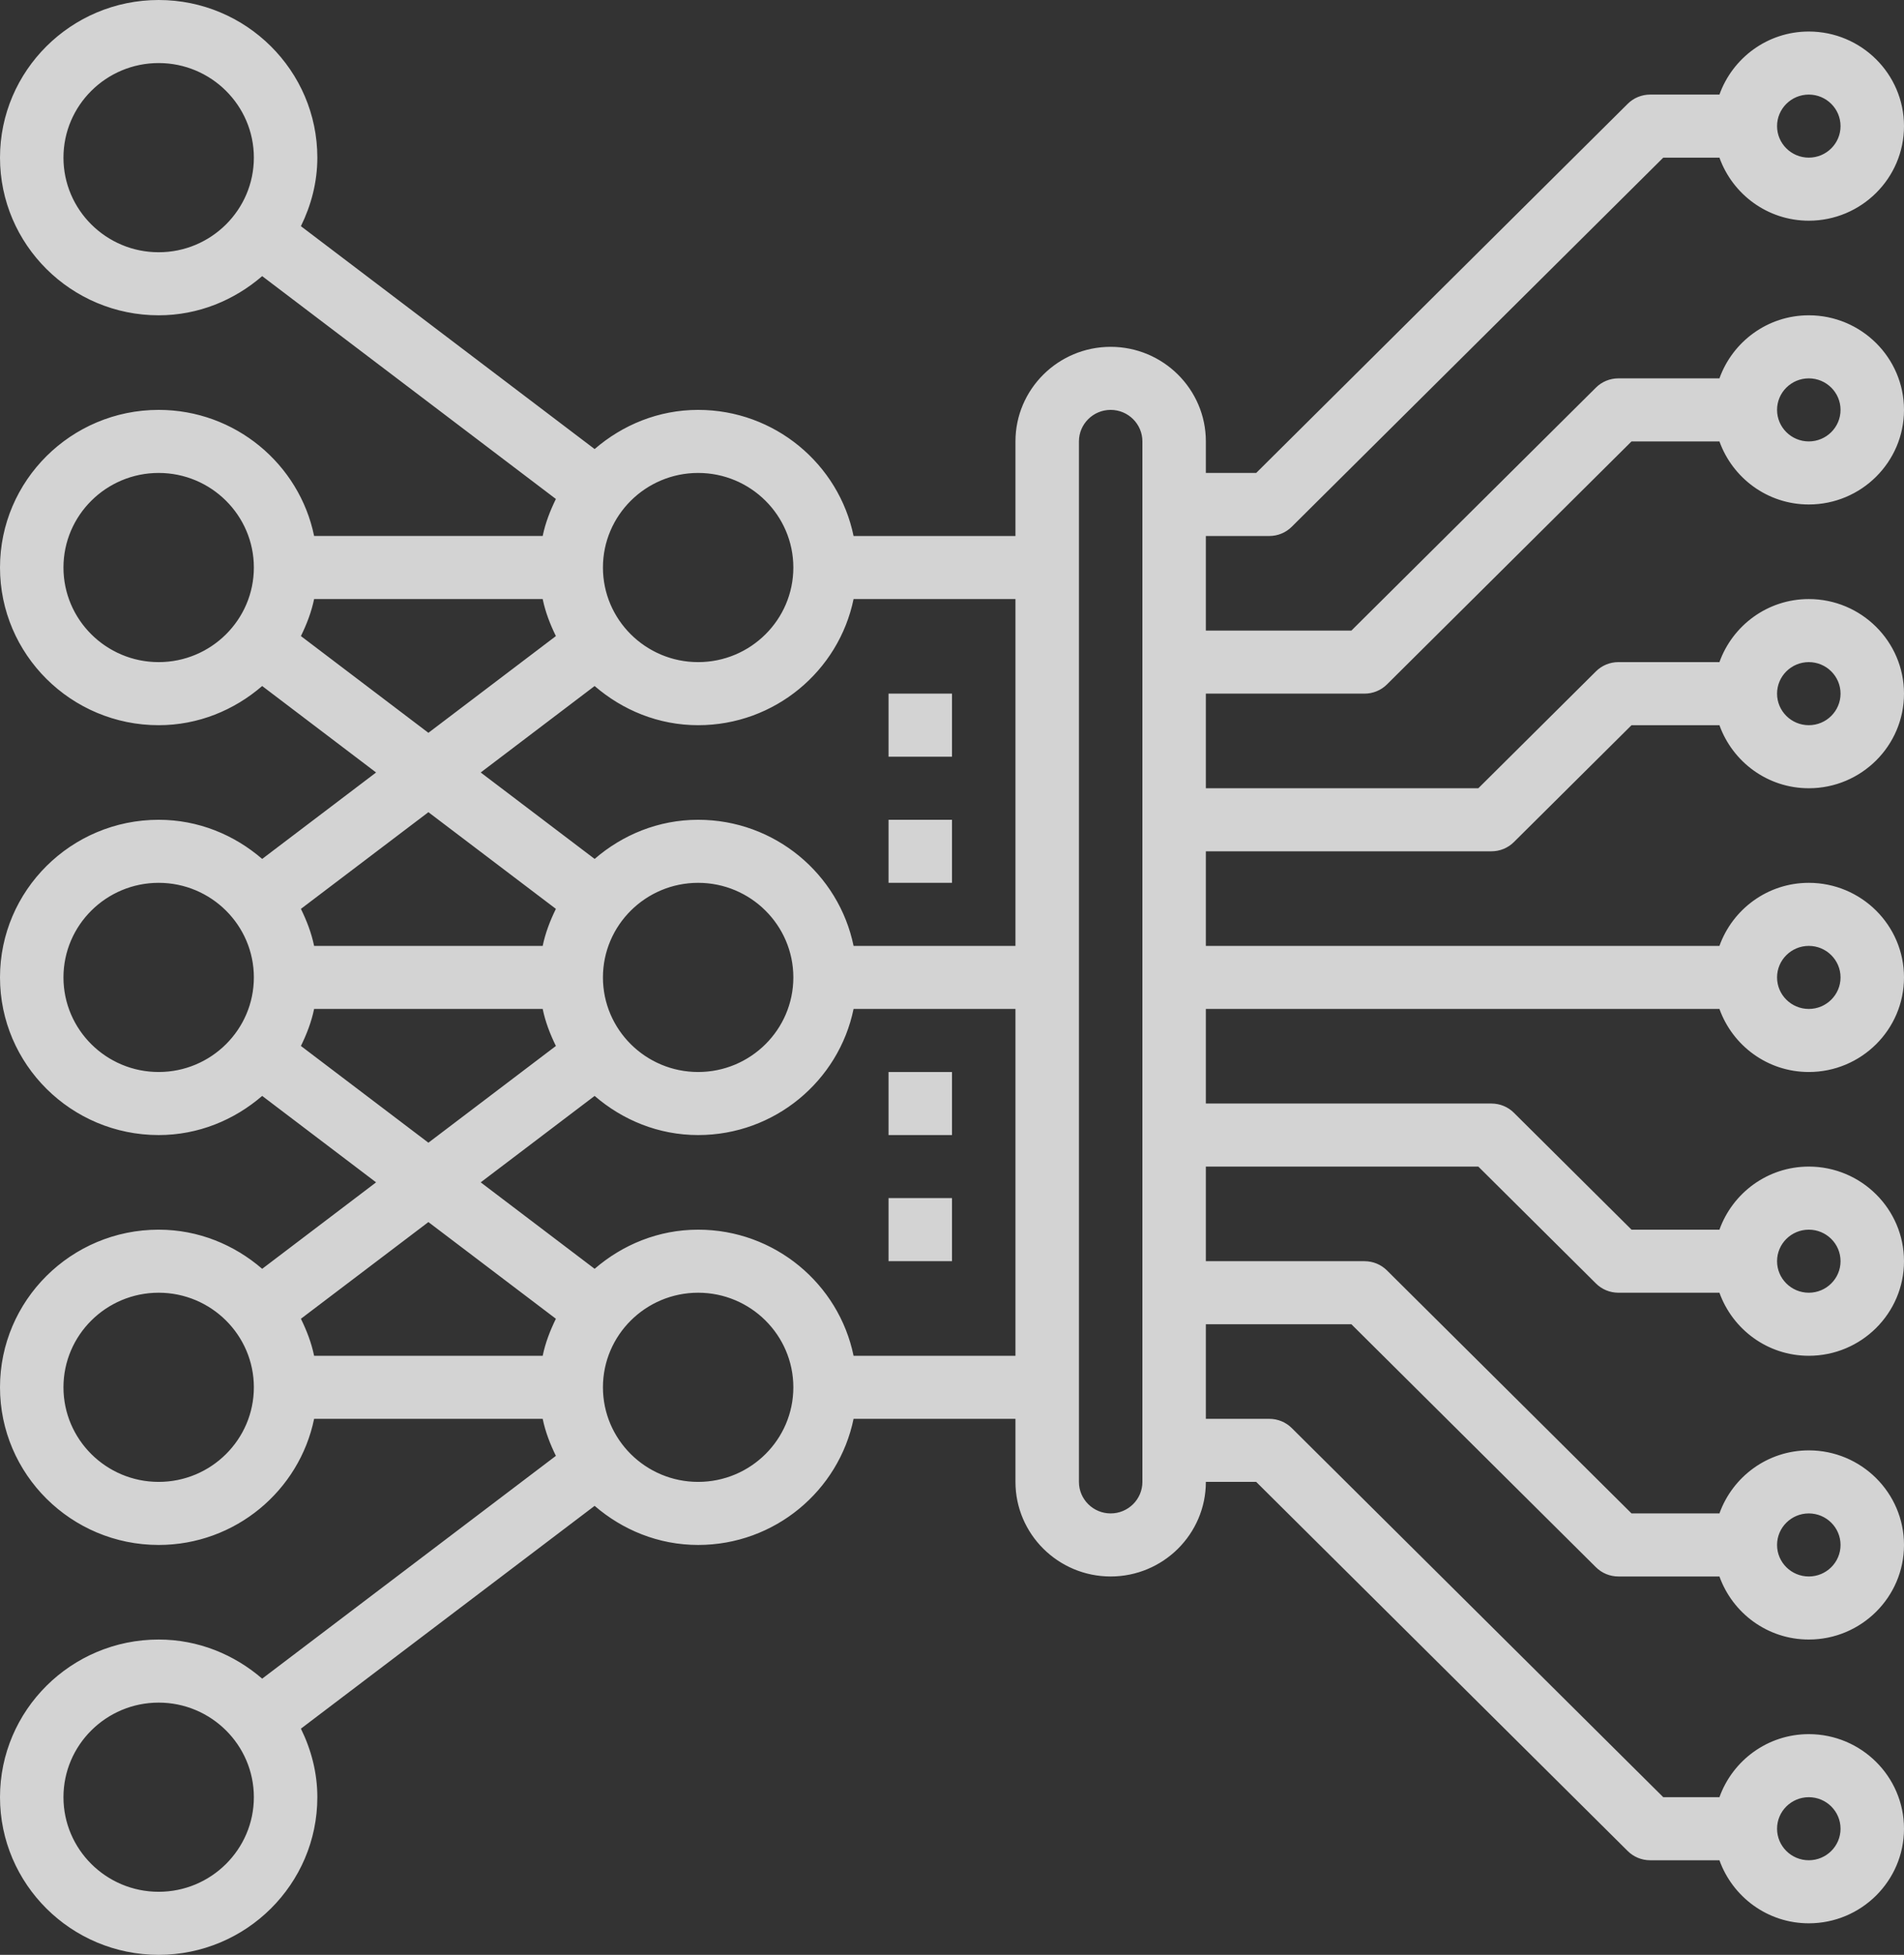 <svg width="76" height="78" viewBox="0 0 76 78" fill="none" xmlns="http://www.w3.org/2000/svg">
<rect x="0" y="0" width="76" height="78" fill="#333333" stroke="none"/>
<path d="M6.333 0C2.841 0 0 2.822 0 6.29C0 9.759 2.841 12.581 6.333 12.581C7.919 12.581 9.353 11.978 10.465 11.018L22.189 19.91C21.96 20.377 21.77 20.863 21.662 21.385H12.538C11.949 18.519 9.391 16.355 6.333 16.355C2.841 16.355 0 19.177 0 22.645C0 26.114 2.841 28.936 6.333 28.936C7.919 28.936 9.353 28.333 10.465 27.373L15.012 30.823L10.465 34.272C9.353 33.312 7.919 32.71 6.333 32.71C2.841 32.71 0 35.532 0 39C0 42.468 2.841 45.29 6.333 45.29C7.919 45.29 9.353 44.688 10.465 43.728L15.012 47.177L10.465 50.627C9.353 49.667 7.919 49.065 6.333 49.065C2.841 49.065 0 51.886 0 55.355C0 58.823 2.841 61.645 6.333 61.645C9.391 61.645 11.949 59.48 12.538 56.613H21.662C21.77 57.135 21.96 57.623 22.189 58.09L10.465 66.98C9.353 66.021 7.919 65.419 6.333 65.419C2.841 65.419 0 68.241 0 71.71C0 75.178 2.841 78 6.333 78C9.826 78 12.667 75.178 12.667 71.71C12.667 70.726 12.419 69.805 12.011 68.975L23.735 60.085C24.847 61.044 26.281 61.645 27.867 61.645C30.924 61.645 33.482 59.48 34.071 56.613H40.533V59.129C40.533 61.21 42.238 62.903 44.333 62.903C46.428 62.903 48.133 61.21 48.133 59.129H50.142L64.971 73.857C65.208 74.094 65.531 74.226 65.867 74.226H68.633C69.157 75.686 70.551 76.742 72.2 76.742C74.295 76.742 76 75.049 76 72.968C76 70.887 74.295 69.194 72.2 69.194C70.551 69.194 69.157 70.249 68.633 71.71H66.391L51.562 56.981C51.325 56.745 51.002 56.613 50.667 56.613H48.133V52.839H53.942L63.704 62.535C63.941 62.771 64.264 62.903 64.6 62.903H68.633C69.157 64.364 70.551 65.419 72.2 65.419C74.295 65.419 76 63.726 76 61.645C76 59.564 74.295 57.871 72.2 57.871C70.551 57.871 69.157 58.926 68.633 60.387H65.124L55.362 50.691C55.125 50.455 54.802 50.323 54.467 50.323H48.133V46.548H59.009L63.704 51.212C63.941 51.449 64.264 51.581 64.6 51.581H68.633C69.157 53.041 70.551 54.097 72.2 54.097C74.295 54.097 76 52.403 76 50.323C76 48.242 74.295 46.548 72.2 46.548C70.551 46.548 69.157 47.604 68.633 49.065H65.124L60.429 44.401C60.192 44.164 59.869 44.032 59.533 44.032H48.133V40.258H68.633C69.157 41.719 70.551 42.774 72.2 42.774C74.295 42.774 76 41.081 76 39C76 36.919 74.295 35.226 72.2 35.226C70.551 35.226 69.157 36.281 68.633 37.742H48.133V33.968H59.533C59.869 33.968 60.192 33.836 60.429 33.599L65.124 28.936H68.633C69.157 30.396 70.551 31.452 72.2 31.452C74.295 31.452 76 29.758 76 27.677C76 25.597 74.295 23.903 72.2 23.903C70.551 23.903 69.157 24.959 68.633 26.419H64.6C64.264 26.419 63.941 26.551 63.704 26.788L59.009 31.452H48.133V27.677H54.467C54.802 27.677 55.125 27.545 55.362 27.309L65.124 17.613H68.633C69.157 19.073 70.551 20.129 72.2 20.129C74.295 20.129 76 18.436 76 16.355C76 14.274 74.295 12.581 72.2 12.581C70.551 12.581 69.157 13.636 68.633 15.097H64.6C64.264 15.097 63.941 15.229 63.704 15.465L53.942 25.161H48.133V21.387H50.667C51.002 21.387 51.325 21.255 51.562 21.018L66.391 6.29H68.633C69.157 7.751 70.551 8.806 72.2 8.806C74.295 8.806 76 7.113 76 5.032C76 2.951 74.295 1.258 72.2 1.258C70.551 1.258 69.157 2.314 68.633 3.774H65.867C65.531 3.774 65.208 3.906 64.971 4.143L50.142 18.871H48.133V17.613C48.133 15.532 46.428 13.839 44.333 13.839C42.238 13.839 40.533 15.532 40.533 17.613V21.387H34.071C33.482 18.52 30.926 16.355 27.867 16.355C26.281 16.355 24.847 16.958 23.735 17.918L12.011 9.025C12.419 8.194 12.667 7.274 12.667 6.29C12.667 2.822 9.826 0 6.333 0ZM6.333 2.516C8.428 2.516 10.133 4.209 10.133 6.29C10.133 8.371 8.428 10.065 6.333 10.065C4.238 10.065 2.533 8.371 2.533 6.29C2.533 4.209 4.238 2.516 6.333 2.516ZM72.2 3.774C72.898 3.774 73.467 4.338 73.467 5.032C73.467 5.727 72.898 6.29 72.2 6.29C71.502 6.29 70.933 5.727 70.933 5.032C70.933 4.338 71.502 3.774 72.2 3.774ZM72.2 15.097C72.898 15.097 73.467 15.66 73.467 16.355C73.467 17.049 72.898 17.613 72.2 17.613C71.502 17.613 70.933 17.049 70.933 16.355C70.933 15.66 71.502 15.097 72.2 15.097ZM44.333 16.355C45.031 16.355 45.6 16.919 45.6 17.613V59.129C45.6 59.824 45.031 60.387 44.333 60.387C43.635 60.387 43.067 59.824 43.067 59.129V17.613C43.067 16.919 43.635 16.355 44.333 16.355ZM6.333 18.871C8.428 18.871 10.133 20.564 10.133 22.645C10.133 24.726 8.428 26.419 6.333 26.419C4.238 26.419 2.533 24.726 2.533 22.645C2.533 20.564 4.238 18.871 6.333 18.871ZM27.867 18.871C29.962 18.871 31.667 20.564 31.667 22.645C31.667 24.726 29.962 26.419 27.867 26.419C25.772 26.419 24.067 24.726 24.067 22.645C24.067 20.564 25.772 18.871 27.867 18.871ZM12.538 23.903H21.662C21.77 24.425 21.96 24.913 22.189 25.38L17.1 29.24L12.011 25.38C12.24 24.913 12.43 24.425 12.538 23.903ZM34.071 23.903H40.533V37.742H34.071C33.482 34.875 30.926 32.71 27.867 32.71C26.281 32.71 24.847 33.312 23.735 34.272L19.188 30.823L23.735 27.373C24.847 28.333 26.281 28.936 27.867 28.936C30.924 28.936 33.482 26.77 34.071 23.903ZM72.2 26.419C72.898 26.419 73.467 26.983 73.467 27.677C73.467 28.372 72.898 28.936 72.2 28.936C71.502 28.936 70.933 28.372 70.933 27.677C70.933 26.983 71.502 26.419 72.2 26.419ZM35.467 27.677V30.194H38V27.677H35.467ZM17.1 32.407L22.189 36.265C21.96 36.732 21.77 37.22 21.662 37.742H12.538C12.43 37.22 12.24 36.732 12.011 36.265L17.1 32.407ZM35.467 32.71V35.226H38V32.71H35.467ZM6.333 35.226C8.428 35.226 10.133 36.919 10.133 39C10.133 41.081 8.428 42.774 6.333 42.774C4.238 42.774 2.533 41.081 2.533 39C2.533 36.919 4.238 35.226 6.333 35.226ZM27.867 35.226C29.962 35.226 31.667 36.919 31.667 39C31.667 41.081 29.962 42.774 27.867 42.774C25.772 42.774 24.067 41.081 24.067 39C24.067 36.919 25.772 35.226 27.867 35.226ZM72.2 37.742C72.898 37.742 73.467 38.306 73.467 39C73.467 39.694 72.898 40.258 72.2 40.258C71.502 40.258 70.933 39.694 70.933 39C70.933 38.306 71.502 37.742 72.2 37.742ZM12.538 40.258H21.662C21.77 40.78 21.96 41.268 22.189 41.735L17.1 45.595L12.011 41.735C12.24 41.268 12.43 40.78 12.538 40.258ZM34.071 40.258H40.533V54.097H34.071C33.482 51.23 30.926 49.065 27.867 49.065C26.281 49.065 24.847 49.667 23.735 50.627L19.188 47.177L23.735 43.728C24.847 44.688 26.281 45.29 27.867 45.29C30.924 45.29 33.482 43.125 34.071 40.258ZM35.467 42.774V45.29H38V42.774H35.467ZM35.467 47.806V50.323H38V47.806H35.467ZM17.1 48.762L22.189 52.62C21.96 53.087 21.77 53.575 21.662 54.097H12.538C12.43 53.575 12.24 53.087 12.011 52.62L17.1 48.762ZM72.2 49.065C72.898 49.065 73.467 49.628 73.467 50.323C73.467 51.017 72.898 51.581 72.2 51.581C71.502 51.581 70.933 51.017 70.933 50.323C70.933 49.628 71.502 49.065 72.2 49.065ZM6.333 51.581C8.428 51.581 10.133 53.274 10.133 55.355C10.133 57.436 8.428 59.129 6.333 59.129C4.238 59.129 2.533 57.436 2.533 55.355C2.533 53.274 4.238 51.581 6.333 51.581ZM27.867 51.581C29.962 51.581 31.667 53.274 31.667 55.355C31.667 57.436 29.962 59.129 27.867 59.129C25.772 59.129 24.067 57.436 24.067 55.355C24.067 53.274 25.772 51.581 27.867 51.581ZM72.2 60.387C72.898 60.387 73.467 60.951 73.467 61.645C73.467 62.34 72.898 62.903 72.2 62.903C71.502 62.903 70.933 62.34 70.933 61.645C70.933 60.951 71.502 60.387 72.2 60.387ZM6.333 67.936C8.428 67.936 10.133 69.629 10.133 71.71C10.133 73.79 8.428 75.484 6.333 75.484C4.238 75.484 2.533 73.79 2.533 71.71C2.533 69.629 4.238 67.936 6.333 67.936ZM72.2 71.71C72.898 71.71 73.467 72.273 73.467 72.968C73.467 73.662 72.898 74.226 72.2 74.226C71.502 74.226 70.933 73.662 70.933 72.968C70.933 72.273 71.502 71.71 72.2 71.71Z" fill="#FBFBFB" fill-opacity="0.8"/>
</svg>
